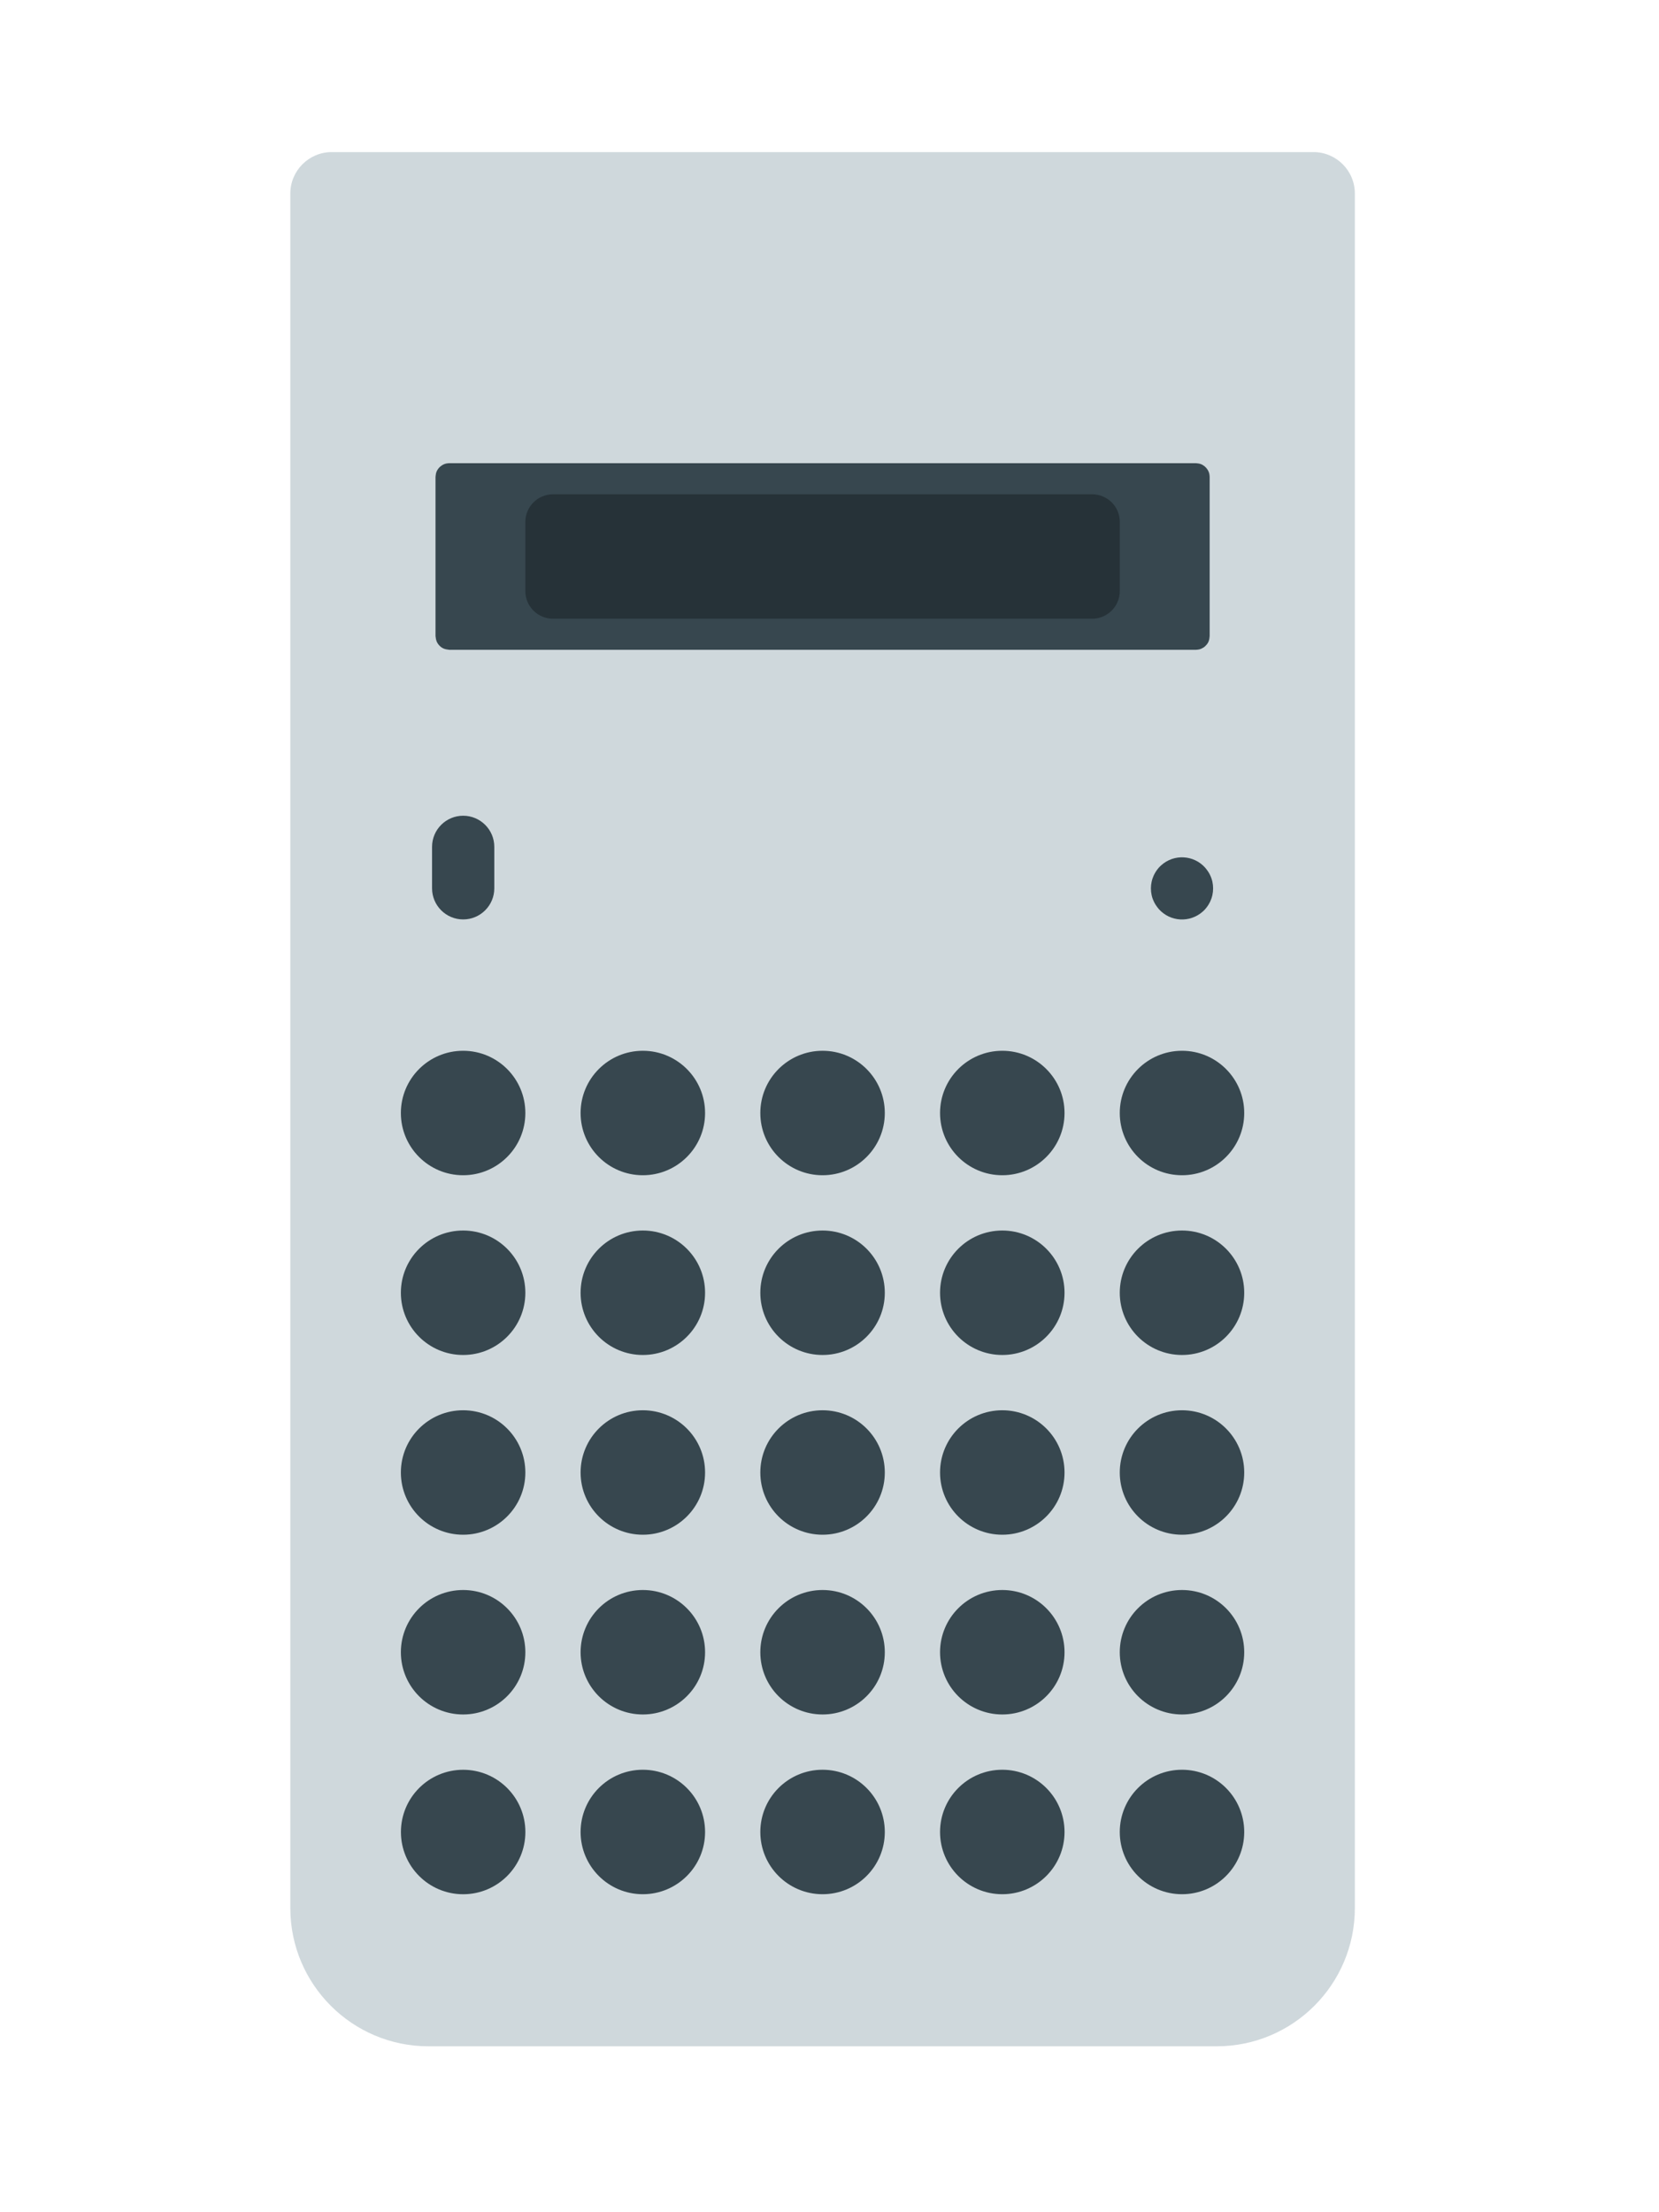 <svg width="60" height="80" viewBox="0 0 60 80" fill="none" xmlns="http://www.w3.org/2000/svg">
<path d="M10.5 6.999V68.999C10.5 71.762 12.738 74 15.501 74H43.999C46.762 74 49 71.762 49 68.999V6.999C49 6.17 48.328 5.5 47.501 5.5H11.999C11.172 5.5 10.5 6.172 10.5 6.999Z" fill="#CFD8DC"/>
<path d="M39.5 17.875H20C19.448 17.875 19 18.323 19 18.875V21.375C19 21.927 19.448 22.375 20 22.375H39.5C40.052 22.375 40.5 21.927 40.5 21.375V18.875C40.5 18.323 40.052 17.875 39.5 17.875Z" fill="#263238" stroke="#263238"/>
<path d="M42.749 55.5C43.992 55.5 44.999 54.493 44.999 53.25C44.999 52.007 43.992 50.999 42.749 50.999C41.506 50.999 40.498 52.007 40.498 53.25C40.498 54.493 41.506 55.5 42.749 55.5Z" fill="#37474F"/>
<path d="M36.249 62C37.492 62 38.5 60.993 38.5 59.75C38.5 58.507 37.492 57.499 36.249 57.499C35.006 57.499 33.998 58.507 33.998 59.75C33.998 60.993 35.006 62 36.249 62Z" fill="#37474F"/>
<path d="M42.749 49C43.992 49 44.999 47.993 44.999 46.75C44.999 45.507 43.992 44.499 42.749 44.499C41.506 44.499 40.498 45.507 40.498 46.75C40.498 47.993 41.506 49 42.749 49Z" fill="#37474F"/>
<path d="M36.249 49C37.492 49 38.5 47.993 38.5 46.75C38.5 45.507 37.492 44.499 36.249 44.499C35.006 44.499 33.998 45.507 33.998 46.75C33.998 47.993 35.006 49 36.249 49Z" fill="#37474F"/>
<path d="M23.249 49C24.492 49 25.5 47.993 25.5 46.75C25.5 45.507 24.492 44.499 23.249 44.499C22.006 44.499 20.998 45.507 20.998 46.75C20.998 47.993 22.006 49 23.249 49Z" fill="#37474F"/>
<path d="M23.249 68.5C24.492 68.5 25.5 67.493 25.5 66.25C25.5 65.007 24.492 63.999 23.249 63.999C22.006 63.999 20.998 65.007 20.998 66.25C20.998 67.493 22.006 68.5 23.249 68.5Z" fill="#37474F"/>
<path d="M29.749 49C30.992 49 32 47.993 32 46.75C32 45.507 30.992 44.499 29.749 44.499C28.506 44.499 27.498 45.507 27.498 46.75C27.498 47.993 28.506 49 29.749 49Z" fill="#37474F"/>
<path d="M42.749 68.5C43.992 68.5 44.999 67.493 44.999 66.25C44.999 65.007 43.992 63.999 42.749 63.999C41.506 63.999 40.498 65.007 40.498 66.25C40.498 67.493 41.506 68.5 42.749 68.5Z" fill="#37474F"/>
<path d="M29.749 68.5C30.992 68.5 32 67.493 32 66.25C32 65.007 30.992 63.999 29.749 63.999C28.506 63.999 27.498 65.007 27.498 66.25C27.498 67.493 28.506 68.5 29.749 68.5Z" fill="#37474F"/>
<path d="M42.749 62C43.992 62 44.999 60.993 44.999 59.75C44.999 58.507 43.992 57.499 42.749 57.499C41.506 57.499 40.498 58.507 40.498 59.75C40.498 60.993 41.506 62 42.749 62Z" fill="#37474F"/>
<path d="M29.749 55.5C30.992 55.5 32 54.493 32 53.25C32 52.007 30.992 50.999 29.749 50.999C28.506 50.999 27.498 52.007 27.498 53.25C27.498 54.493 28.506 55.5 29.749 55.5Z" fill="#37474F"/>
<path d="M16.749 42.5C17.992 42.5 19 41.493 19 40.25C19 39.007 17.992 37.999 16.749 37.999C15.506 37.999 14.498 39.007 14.498 40.25C14.498 41.493 15.506 42.5 16.749 42.5Z" fill="#37474F"/>
<path d="M36.249 55.5C37.492 55.5 38.5 54.493 38.5 53.25C38.5 52.007 37.492 50.999 36.249 50.999C35.006 50.999 33.998 52.007 33.998 53.25C33.998 54.493 35.006 55.5 36.249 55.5Z" fill="#37474F"/>
<path d="M16.749 62C17.992 62 19 60.993 19 59.75C19 58.507 17.992 57.499 16.749 57.499C15.506 57.499 14.498 58.507 14.498 59.75C14.498 60.993 15.506 62 16.749 62Z" fill="#37474F"/>
<path d="M29.749 42.5C30.992 42.5 32 41.493 32 40.25C32 39.007 30.992 37.999 29.749 37.999C28.506 37.999 27.498 39.007 27.498 40.25C27.498 41.493 28.506 42.5 29.749 42.5Z" fill="#37474F"/>
<path d="M23.249 55.5C24.492 55.5 25.5 54.493 25.5 53.25C25.5 52.007 24.492 50.999 23.249 50.999C22.006 50.999 20.998 52.007 20.998 53.25C20.998 54.493 22.006 55.5 23.249 55.5Z" fill="#37474F"/>
<path d="M16.751 68.501C17.994 68.501 19.001 67.494 19.001 66.251C19.001 65.008 17.994 64 16.751 64C15.508 64 14.5 65.008 14.5 66.251C14.5 67.494 15.508 68.501 16.751 68.501Z" fill="#37474F"/>
<path d="M42.749 42.5C43.992 42.5 44.999 41.493 44.999 40.25C44.999 39.007 43.992 37.999 42.749 37.999C41.506 37.999 40.498 39.007 40.498 40.25C40.498 41.493 41.506 42.5 42.749 42.5Z" fill="#37474F"/>
<path d="M23.249 62C24.492 62 25.5 60.993 25.5 59.75C25.5 58.507 24.492 57.499 23.249 57.499C22.006 57.499 20.998 58.507 20.998 59.75C20.998 60.993 22.006 62 23.249 62Z" fill="#37474F"/>
<path d="M29.749 62C30.992 62 32 60.993 32 59.75C32 58.507 30.992 57.499 29.749 57.499C28.506 57.499 27.498 58.507 27.498 59.75C27.498 60.993 28.506 62 29.749 62Z" fill="#37474F"/>
<path d="M16.749 49C17.992 49 19 47.993 19 46.75C19 45.507 17.992 44.499 16.749 44.499C15.506 44.499 14.498 45.507 14.498 46.75C14.498 47.993 15.506 49 16.749 49Z" fill="#37474F"/>
<path d="M36.249 42.5C37.492 42.5 38.5 41.493 38.5 40.25C38.5 39.007 37.492 37.999 36.249 37.999C35.006 37.999 33.998 39.007 33.998 40.25C33.998 41.493 35.006 42.5 36.249 42.5Z" fill="#37474F"/>
<path d="M36.249 68.5C37.492 68.5 38.5 67.493 38.5 66.25C38.5 65.007 37.492 63.999 36.249 63.999C35.006 63.999 33.998 65.007 33.998 66.25C33.998 67.493 35.006 68.5 36.249 68.5Z" fill="#37474F"/>
<path d="M23.249 42.5C24.492 42.5 25.5 41.493 25.5 40.25C25.5 39.007 24.492 37.999 23.249 37.999C22.006 37.999 20.998 39.007 20.998 40.25C20.998 41.493 22.006 42.5 23.249 42.5Z" fill="#37474F"/>
<path d="M16.749 55.5C17.992 55.5 19 54.493 19 53.25C19 52.007 17.992 50.999 16.749 50.999C15.506 50.999 14.498 52.007 14.498 53.25C14.498 54.493 15.506 55.5 16.749 55.5Z" fill="#37474F"/>
<path d="M15.626 30.624V32.124C15.626 32.745 16.13 33.249 16.751 33.249C17.372 33.249 17.877 32.745 17.877 32.124V30.624C17.877 30.003 17.372 29.499 16.751 29.499C16.13 29.499 15.626 30.003 15.626 30.624Z" fill="#37474F"/>
<path d="M43.589 32.876C43.589 32.876 43.601 32.862 43.606 32.855C43.643 32.812 43.677 32.765 43.705 32.719C43.731 32.675 43.756 32.63 43.774 32.59C43.791 32.549 43.807 32.511 43.818 32.479C43.828 32.447 43.836 32.419 43.839 32.403C43.843 32.387 43.844 32.382 43.846 32.377C43.883 32.212 43.883 32.041 43.846 31.877C43.846 31.874 43.844 31.869 43.841 31.856C43.837 31.842 43.83 31.817 43.821 31.787C43.811 31.756 43.797 31.715 43.777 31.673C43.758 31.63 43.735 31.583 43.705 31.537C43.671 31.482 43.629 31.431 43.587 31.378C43.172 30.914 42.461 30.875 41.998 31.29C41.966 31.318 41.938 31.348 41.909 31.378C41.904 31.385 41.897 31.392 41.892 31.399C41.855 31.442 41.821 31.489 41.793 31.535C41.767 31.579 41.742 31.623 41.724 31.664C41.706 31.704 41.691 31.743 41.68 31.775C41.669 31.807 41.662 31.835 41.659 31.851C41.655 31.867 41.654 31.872 41.652 31.877C41.615 32.041 41.615 32.212 41.652 32.377C41.652 32.38 41.654 32.385 41.657 32.398C41.661 32.412 41.668 32.437 41.676 32.467C41.687 32.498 41.701 32.539 41.721 32.581C41.74 32.623 41.763 32.671 41.793 32.717C41.826 32.772 41.869 32.823 41.911 32.876C42.326 33.34 43.036 33.378 43.5 32.964C43.532 32.936 43.56 32.906 43.589 32.876Z" fill="#37474F"/>
<path d="M43.737 17.14C43.726 17.085 43.703 17.032 43.673 16.985C43.643 16.937 43.606 16.895 43.562 16.859C43.518 16.824 43.469 16.796 43.416 16.778C43.363 16.761 43.306 16.755 43.25 16.75H16.25C16.213 16.752 16.176 16.755 16.141 16.762C16.086 16.773 16.033 16.796 15.986 16.826C15.938 16.856 15.896 16.893 15.861 16.937C15.825 16.981 15.797 17.03 15.779 17.083C15.762 17.136 15.757 17.193 15.751 17.249V22.999C15.758 23.065 15.767 23.13 15.79 23.19C15.813 23.25 15.852 23.305 15.898 23.352C15.944 23.4 16 23.437 16.06 23.46C16.12 23.483 16.185 23.49 16.25 23.499H43.25C43.289 23.497 43.326 23.493 43.363 23.486C43.418 23.474 43.471 23.451 43.518 23.421C43.566 23.391 43.608 23.352 43.643 23.308C43.679 23.264 43.707 23.215 43.723 23.16C43.739 23.109 43.744 23.052 43.749 22.998V17.247C43.747 17.21 43.744 17.173 43.737 17.138V17.14ZM40.498 21.375C40.498 21.927 40.05 22.375 39.498 22.375H20C19.448 22.375 19 21.927 19 21.375V18.875C19 18.323 19.448 17.875 20 17.875H39.5C40.052 17.875 40.5 18.323 40.5 18.875V21.375H40.498Z" fill="#37474F"/>
</svg>
